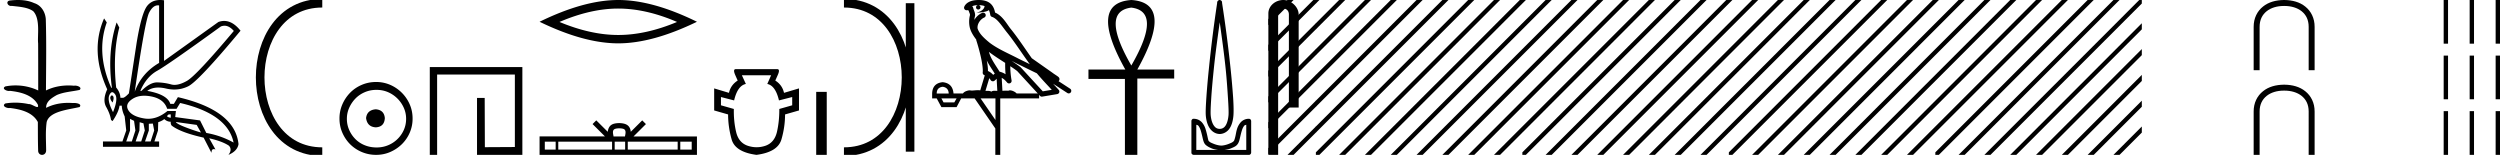 <svg xmlns="http://www.w3.org/2000/svg" width="290.577" height="18"><path d="M2.097 0c-.335 0-.67.026-.995.066-.447.113-.217.626.18.626a.476.476 0 0 0 .082-.008c.84.097 1.872.15 2.506.626.841.916.463 2.821.561 3.725.007.05.01 3.653.01 5.48a6.145 6.145 0 0 0-2.635-.586 6.04 6.04 0 0 0-1.187.117c-.441.231.076.528.422.528.041 0 .08-.004.115-.013 1.226.133 2.62.461 3.243 1.602.061.206.023.277-.071.277-.206 0-.68-.342-.946-.342-.014 0-.028 0-.04.003a7.535 7.535 0 0 0-1.58-.169c-.39 0-.777.031-1.15.095-.42.278.097.534.439.534a.532.532 0 0 0 .105-.01c1.251.151 2.636.49 3.243 1.633.007 1.27 0 2.11.033 3.278-.014.36.22.538.456.538.235 0 .473-.176.475-.526-.009-1.15-.091-2.161.06-3.277.304-1.253 2.477-1.445 3.827-1.754.294-.347-.285-.475-.659-.475-.055 0-.107.003-.15.008a6.823 6.823 0 0 0-.521-.02c-.882 0-1.771.175-2.557.58-.032-.755.711-1.19 1.244-1.493.84-.361 1.765-.397 2.643-.59.313-.273-.18-.501-.521-.501a.58.58 0 0 0-.125.012 6.767 6.767 0 0 0-.648-.031c-.903 0-1.805.183-2.614.582.016-2.851.062-5.61-.02-8.308-.065-.834-.546-1.6-1.354-1.849C3.388.094 2.741 0 2.097 0zm23.995 2.99q.557 0 1.086.606-4.368 5.2-5.46 5.81-.814.457-1.434.457-.21 0-.399-.053-.74-.208-1.586-.234h-.042q-.828 0-1.817.988h-.13q.702-1.638 1.963-2.34 1.261-.702 7.397-5.148.213-.085.422-.085zM18.36.622q.066 0 .133.01v6.683Q16.44 8.51 15.66 10.668q1.196-8.268 1.677-9.204Q17.77.62 18.361.62zM13.005 11.09q-.08 0-.153.138-.13.247.234.689.208-.546.052-.741-.069-.086-.133-.086zm.037-.372q.153 0 .33.237.39.52-.234 2.08-.702-1.352-.429-1.976.149-.34.333-.34zm6.804 2.577v.39q-.286-.026-.442-.182.052-.078.208-.208zm.598.884l2.418.338.494.884q-.832-.234-1.833-.624-1-.39-1.079-.598zm-5.33-.364l.468.234.156 1.118-.416 1.274h-.65l.442-1.274v-1.352zm1.118.39l.442.13.156.832-.416 1.274h-.65l.442-1.274.026-.962zm1.534.156l.156.806-.416 1.274h-.65l.442-1.274v-.78l.468-.026zm-.994-3.234q.415 0 .89.1 1.404.3 1.768 1.418h1.092l.416-.676q5.512 1.274 6.214 4.602-1.508-.832-3.172-1.118l-.728-1.456-2.886-.39.078-.702h-.988q-1.092.9-2.228.9-.243 0-.489-.042-1.391-.234-1.82-.95-.429-.714.455-1.3.585-.386 1.398-.386zM18.617 0q-.947 0-1.488.658-.663.806-1.235 4.238l-.91 5.954q-.442.468-.676.52h-.312q-.026-.65-.494-1.196-.416-3.978.364-6.968l-.312-.598q-1.118 3.38-.546 7.592h-.078q-1.794-4.03-.52-7.592l-.312-.468q-1.664 3.796.364 8.242-.572 1.248-.117 2.054.455.806.559 1.508l.182.13q.702-1.04.806-1.794h.26q.026.598.338 1.248l.182 1.638-.442 1.274h-2.262v.624h6.526v-.624h-.546l.416-1.274.026-.962q.468-.156.702-.364.338.312.754.312-.026.26.104.442 1.04.806 3.718 1.404l.91 1.768q0-.434.27-.434.085 0 .198.044l-.728-1.3q1.508.338 2.288.858.416.442-.052 1.066 1.04-.442 1.17-1.248-.416-3.926-7.046-5.46l-.468.78h-.416q-.338-1.092-2.678-1.508.522-.388 1.285-.388.414 0 .9.115.491.116.96.116.844 0 1.613-.376 1.196-.585 6.084-6.461-.9-1.136-1.905-1.136-.329 0-.669.122L19.066 7.08V.034Q18.831 0 18.617 0z"/><path d="M37.458.375c-9.625 0-9.625 17.25 0 17.25m0 0" fill="none" stroke="#000"/><path d="M43.68 12.703c-.681.054-1.058.394-1.13 1.022.09.68.467 1.04 1.13 1.075.663-.036 1.013-.394 1.049-1.075-.054-.628-.404-.968-1.049-1.022zm.08-2.259c.485 0 .933.09 1.345.269a3.545 3.545 0 0 1 1.828 1.815c.18.403.27.83.27 1.277 0 .466-.09.901-.27 1.304a3.422 3.422 0 0 1-3.173 2.03c-.483 0-.936-.085-1.357-.255a3.235 3.235 0 0 1-1.09-.712 3.495 3.495 0 0 1-.725-1.063 3.174 3.174 0 0 1-.27-1.304c0-.448.09-.874.27-1.277a3.67 3.67 0 0 1 .726-1.076c.304-.313.667-.56 1.089-.739.421-.18.874-.269 1.358-.269zm-.053-.914c-.592 0-1.147.112-1.667.336-.52.224-.968.529-1.345.914a4.48 4.48 0 0 0-.9 1.345 4.071 4.071 0 0 0-.337 1.653c0 .592.112 1.143.336 1.654.225.511.525.955.901 1.331A4.267 4.267 0 0 0 43.707 18c.591 0 1.143-.112 1.654-.336a4.48 4.48 0 0 0 1.344-.9 4.21 4.21 0 0 0 .914-1.332 4.07 4.07 0 0 0 .336-1.654c0-.591-.112-1.142-.336-1.653a4.358 4.358 0 0 0-2.258-2.259 4.071 4.071 0 0 0-1.654-.336zm6.248-1.735V18h.852V8.667h9.036v8.421l-3.487.02-.02-5.726h-.892V18h5.271V7.795zm21.906-6.8q3.222 0 6.833 1.556-3.611 1.514-6.833 1.514-3.2 0-6.832-1.514Q68.66.995 71.86.995zm0-.995q-3.978 0-9.146 2.53 5.168 2.508 9.146 2.508 3.979 0 9.146-2.508Q75.861 0 71.861 0zm.115 14.915c.296 0 .475.05.567.103.27.172.141.583.098.84h-1.33c-.032-.263-.177-.663.098-.84.092-.052.27-.103.567-.103zm-7.39 1.552v.924h-1.262v-.924zm6.556 0v.924H64.89v-.924zm1.52 0v.924h-1.216v-.924zm6.105 0v.924h-5.8v-.924zm1.631 0v.924H79.07v-.924zM69.305 13.99l-.43.431 1.44 1.436h-7.6V18h18.292v-2.142h-7.37l1.44-1.436-.43-.43-1.331 1.326c-.08-.804-.631-.989-1.34-1.012-.757.02-1.222.192-1.34 1.012l-1.33-1.327zm20.323-5.243l-.445 1.012q.952.192 1.357 1.913l1.538-.394v.961l-1.498.426q.01 1.417-.273 2.662-.294 1.245-1.327 1.61-.516.177-1.037.177-.522 0-1.048-.177-1.053-.365-1.337-1.61-.293-1.245-.263-2.662l-1.498-.426v-.961l1.529.394q.405-1.72 1.366-1.913l-.465-1.012zm-4.11-.71q-.364 0-.05.71l.273.617q-.81.516-1.013 1.428l-1.72-.517v2.562l1.62.465q0 1.458.414 2.916.425 1.458 2.886 1.782 2.46-.324 2.895-1.782.425-1.458.425-2.916l1.62-.465v-2.562l-1.741.517q-.203-.912-1.013-1.428l.274-.617q.324-.71-.05-.71zm9.35 2.643V18h1.225v-7.32z"/><path d="M105.78.375v17.25M98.093.375c9.625 0 9.625 17.25 0 17.25" fill="none" stroke="#000"/><path d="M113.75.597c.27.002.505.041.692.109-.03.223-.168.569-.953.773.73-.053 1.207-.113 1.453-.307.089.2.137.427.158.556a.297.297 0 0 0 .206.237c.625.191 1.174 1.112 1.701 1.763.95 1.173 1.77 2.48 2.687 3.733-.423-.207-.845-.415-1.27-.622-1.182-.622-2.394-1.11-3.406-1.877-.59-.49-1.172-.996-1.391-1.641-.076-.497.296-1.074.767-1.279a.297.297 0 1 0-.238-.545 1.95 1.95 0 0 0-.903.817c.01-.152.031-.308.074-.448a.297.297 0 0 0 .013-.104 1.372 1.372 0 0 0-.082-.422c-.04-.109-.085-.206-.158-.459a.297.297 0 0 0-.104-.153c.14-.062.315-.112.527-.125.043-.003.083-.003.125-.004a.258.258 0 1 0 .102-.002zm1.194 5.432c.605.466 1.253.873 1.888 1.28-.005.438.006.879.047 1.321a2.215 2.215 0 0 0-.697-.3c-.391-.636-.82-1.22-1.083-1.842a4.553 4.553 0 0 1-.155-.46zm-.249 1c.273.549.621 1.04.929 1.529-.06.04-.113.08-.155.121l-.027.027a1.713 1.713 0 0 0-.614-.454c.01-.348-.047-.768-.133-1.222zm2.88.047a25.922 25.922 0 0 1 .588.297c.78.38 1.56.772 2.35 1.148.556.67 1.156 1.293 1.734 1.92l-1.043.175-2.563-2.786a.297.297 0 0 0-.04-.036 19.147 19.147 0 0 0-1.025-.718zm-2.591 2.009c.058.066.112.14.162.222a.298.298 0 0 0 .429.087c.124-.09.2-.177.265-.244l.078 1.413c-.1-.006-.202-.013-.297-.013-.166 0-.313.022-.397.108-.1-.078-.28-.1-.505-.1-.057 0-.118.002-.18.005l.445-1.478zm-5.419.999c.452.062.686.323.704.783h-1.395c0-.46.23-.721.691-.783zm7.861-2.39c.274.182.542.367.798.56l2.402 2.613h-2.456c-.17-.19-.518-.365-.776-.365a.366.366 0 0 0-.192.046 2.987 2.987 0 0 0-.256-.01c-.139 0-.285.007-.433.016l-.083-1.506c.225.115.407.282.626.542a.297.297 0 0 0 .52-.246 9.753 9.753 0 0 1-.15-1.65zm-6.24 3.745l-.266.465h-1.249l-.252-.465zm4.516 0v2.51l-1.727-2.51zM113.758 0a3.878 3.878 0 0 0-.273.01c-.694.044-1.215.325-1.407.768a.298.298 0 0 0 .34.408l.025-.006.03.007.108.029c.054.168.096.269.12.332a.541.541 0 0 1 .042.2 3.112 3.112 0 0 0-.037 1.389c.095.466.384.977.762 1.46a.295.295 0 0 0 .013.108c.183.559.396 1.318.548 2.027.153.708.234 1.387.192 1.684a.3.3 0 0 0 .224.33l.018.005-.527 1.75a1.787 1.787 0 0 0-.259-.018c-.256 0-.51.041-.712.041a.865.865 0 0 1-.184-.016.314.314 0 0 0-.068-.007c-.212 0-.656.13-.787.366h-1.099c-.062-.797-.483-1.235-1.262-1.315-.788.08-1.195.518-1.222 1.315v.572h.531l.545 1.01h1.767l.531-1.01h1.567l2.404 3.493V18h.572v-6.561h4.516v-.41l.1.109a.297.297 0 0 0 .267.092l1.74-.292a.298.298 0 0 0 .173-.492 49.17 49.17 0 0 0-.656-.716l1.656 1.078a.296.296 0 0 0 .412-.087.297.297 0 0 0-.087-.411l-1.345-.876a.292.292 0 0 0 .076-.09.315.315 0 0 0 .02-.237c-.016-.05-.034-.074-.047-.093-.056-.076-.085-.088-.124-.119a2.938 2.938 0 0 0-.131-.094l-.3-.2a4.156 4.156 0 0 1-.217-.156l-2.379-1.672-.008-.005c-.805-1.13-1.567-2.316-2.456-3.414-.433-.535-.938-1.524-1.813-1.894-.048-.262-.156-.68-.483-.997C114.82.119 114.31 0 113.758 0zm17.737.885q3.632.442 0 6.73-3.633-6.288 0-6.73zm0-.885q-5.03.35-.699 8.08h-4.284v1.095h4.238V18h1.443V9.128h4.285V8.08h-4.285q4.331-7.754-.698-8.08zm10.275 2.582c.246 1.79.506 3.625.69 5.418.129 1.27.207 2.461.269 3.413.061.951.092 1.67.06 2.005-.068.7-.253 1.107-.45 1.318a.75.75 0 0 1-.568.24.72.72 0 0 1-.57-.24c-.2-.21-.41-.617-.478-1.318-.032-.334-.002-1.054.06-2.005.061-.952.17-2.144.3-3.413.182-1.794.443-3.628.688-5.418zM141.749 0a.287.287 0 0 0-.067.008.287.287 0 0 0-.09.06.287.287 0 0 0-.06.06.287.287 0 0 0-.06.12c-.004.025.004.063 0 .09a156.91 156.91 0 0 0-.958 7.603 96.489 96.489 0 0 0-.299 3.412c-.062.962-.1 1.7-.06 2.125.076.788.316 1.319.629 1.647.313.328.682.449.988.449.288 0 .682-.122.988-.45.305-.326.522-.858.598-1.646.041-.425.032-1.163-.03-2.125a96.489 96.489 0 0 0-.3-3.412 155.7 155.7 0 0 0-.987-7.604c-.004-.026.004-.064 0-.09a.287.287 0 0 0-.15-.21.287.287 0 0 0-.142-.037zm-2.701 14.496c.061.034.158.035.21.09.123.133.22.322.299.569.078.247.15.545.21.808.059.263.11.505.239.718.086.144.218.238.359.33.14.091.3.165.479.24.24.099.493.135.748.179h-2.544v-2.934zm5.807 0v2.934h-2.544c.255-.044.508-.08.748-.18.178-.074.368-.148.509-.24a.974.974 0 0 0 .329-.329c.128-.213.18-.455.24-.718.06-.263.131-.561.21-.808.077-.247.174-.436.298-.57.052-.054.148-.055.21-.089zm-6.152-.692a.287.287 0 0 0-.044.004.287.287 0 0 0-.09.06.287.287 0 0 0-.09.18v3.681a.287.287 0 0 0 0 .06.287.287 0 0 0 .27.21h6.405a.288.288 0 0 0 .06 0 .287.287 0 0 0 .21-.27v-3.652a.287.287 0 0 0-.03-.12.287.287 0 0 0-.06-.09.287.287 0 0 0-.18-.06 1.26 1.26 0 0 0-.928.39 2.111 2.111 0 0 0-.449.808c-.091.289-.122.556-.18.808-.056.252-.125.48-.179.569a1.001 1.001 0 0 1-.18.15c-.102.066-.238.116-.389.18-.302.125-.665.209-.898.209-.233 0-.596-.084-.898-.21-.15-.063-.287-.113-.389-.18a1.001 1.001 0 0 1-.18-.149c-.053-.089-.092-.317-.15-.569a9.742 9.742 0 0 0-.209-.808 2.108 2.108 0 0 0-.449-.808 1.261 1.261 0 0 0-.928-.39.287.287 0 0 0-.045-.003zM149.168 0c-.93 0-1.745.684-1.745 1.562V18h1.136V1.562c0-.43.378-.57.616-.57.25 0 .634.175.634.703v10.804h1.136V1.695c0-.88-.87-1.695-1.777-1.695z"/><path d="M149.646 0l-2.223 2.224v.707l2.754-2.754.177-.177zm1.299 1.702l-3.522 3.522v.707l3.522-3.522v-.707zm0 3l-3.522 3.522v.707l3.522-3.522v-.707zm0 3l-3.522 3.522v.707l3.522-3.522v-.707zm0 3l-3.522 3.522v.707l3.522-3.522v-.707zm0 3l-3.522 3.522v.707l3.522-3.522v-.707zm0 3l-1.122 1.121-.177.177h.708l.59-.591v-.707zM152.646 0l-1.701 1.702v.707L152.972.38V0zm.326 2.674l-2.027 2.028v.707l2.027-2.028v-.707zm0 3l-2.027 2.028v.707l2.027-2.028v-.707zm0 3l-2.027 2.028v.707l2.027-2.028v-.707zm0 3l-2.027 2.028v.707l2.027-2.028v-.707zm0 3l-2.027 2.028v.707l2.027-2.028v-.707z"/><path d="M152.945 0v.409l.232-.232.177-.177zm2.701 0l-2.701 2.702v.707l3.232-3.232.177-.177zm3 0l-5.701 5.702v.707l6.232-6.232.177-.177zm3 0l-8.701 8.702v.707l9.232-9.232.177-.177zm3 0l-11.701 11.702v.707L165.177.177l.177-.177zm3 0l-14.701 14.702v.707L168.177.177l.177-.177zm3 0l-17.701 17.702V18h.409L171.177.177l.177-.177zm3 0l-17.823 17.823-.177.177h.708L174.177.177l.177-.177zm1.299 1.702l-16.122 16.121-.177.177h.708l15.59-15.591v-.707zm0 3l-13.122 13.121-.177.177h.708l12.59-12.591v-.707zm0 3l-10.122 10.121-.177.177h.708l9.59-9.591v-.707zm0 3l-7.122 7.121-.177.177h.708l6.59-6.591v-.707zm0 3l-4.122 4.121-.177.177h.708l3.59-3.591v-.707zm0 3l-1.122 1.121-.177.177h.708l.59-.591v-.707zM176.646 0l-1.701 1.702v.707l2-2V0zm.299 2.702l-2 2v.707l2-2v-.707zm0 3l-2 2v.707l2-2v-.707zm0 3l-2 2v.707l2-2v-.707zm0 3l-2 2v.707l2-2v-.707zm0 3l-2 2v.707l2-2v-.707zm0-14.702v.409l.232-.232.177-.177zm2.701 0l-2.701 2.702v.707l3.232-3.232.177-.177zm3 0l-5.701 5.702v.707l6.232-6.232.177-.177zm3 0l-8.701 8.702v.707l9.232-9.232.177-.177zm3 0l-11.701 11.702v.707L189.177.177l.177-.177zm3 0l-14.701 14.702v.707L192.177.177l.177-.177zm3 0l-17.701 17.702V18h.409L195.177.177l.177-.177zm3 0l-17.823 17.823-.177.177h.708L198.177.177l.177-.177zm1.299 1.702l-16.122 16.121-.177.177h.708l15.59-15.591v-.707zm0 3l-13.122 13.121-.177.177h.708l12.59-12.591v-.707zm0 3l-10.122 10.121-.177.177h.708l9.59-9.591v-.707zm0 3l-7.122 7.121-.177.177h.708l6.59-6.591v-.707zm0 3l-4.122 4.121-.177.177h.708l3.59-3.591v-.707zm0 3l-1.122 1.121-.177.177h.708l.59-.591v-.707zM200.646 0l-1.701 1.702v.707l2-2V0zm.299 2.702l-2 2v.707l2-2v-.707zm0 3l-2 2v.707l2-2v-.707zm0 3l-2 2v.707l2-2v-.707zm0 3l-2 2v.707l2-2v-.707zm0 3l-2 2v.707l2-2v-.707zm0-14.702v.409l.232-.232.177-.177zm2.701 0l-2.701 2.702v.707l3.232-3.232.177-.177zm3 0l-5.701 5.702v.707l6.232-6.232.177-.177zm3 0l-8.701 8.702v.707l9.232-9.232.177-.177zm3 0l-11.701 11.702v.707L213.177.177l.177-.177zm3 0l-14.701 14.702v.707L216.177.177l.177-.177zm3 0l-17.701 17.702V18h.409L219.177.177l.177-.177zm3 0l-17.823 17.823-.177.177h.708L222.177.177l.177-.177zm1.299 1.702l-16.122 16.121-.177.177h.708l15.59-15.591v-.707zm0 3l-13.122 13.121-.177.177h.708l12.59-12.591v-.707zm0 3l-10.122 10.121-.177.177h.708l9.59-9.591v-.707zm0 3l-7.122 7.121-.177.177h.708l6.59-6.591v-.707zm0 3l-4.122 4.121-.177.177h.708l3.59-3.591v-.707zm0 3l-1.122 1.121-.177.177h.708l.59-.591v-.707zM224.646 0l-1.701 1.702v.707l2-2V0zm.299 2.702l-2 2v.707l2-2v-.707zm0 3l-2 2v.707l2-2v-.707zm0 3l-2 2v.707l2-2v-.707zm0 3l-2 2v.707l2-2v-.707zm0 3l-2 2v.707l2-2v-.707zm0-14.702v.409l.232-.232.177-.177zm2.701 0l-2.701 2.702v.707l3.232-3.232.177-.177zm3 0l-5.701 5.702v.707l6.232-6.232.177-.177zm3 0l-8.701 8.702v.707l9.232-9.232.177-.177zm3 0l-11.701 11.702v.707L237.177.177l.177-.177zm3 0l-14.701 14.702v.707L240.177.177l.177-.177zm3 0l-17.701 17.702V18h.409L243.177.177l.177-.177zm3 0l-17.823 17.823-.177.177h.708L246.177.177l.177-.177zm1.299 1.702l-16.122 16.121-.177.177h.708l15.59-15.591v-.707zm0 3l-13.122 13.121-.177.177h.708l12.59-12.591v-.707zm0 3l-10.122 10.121-.177.177h.708l9.59-9.591v-.707zm0 3l-7.122 7.121-.177.177h.708l6.59-6.591v-.707zm0 3l-4.122 4.121-.177.177h.708l3.59-3.591v-.707zm0 3l-1.122 1.121-.177.177h.708l.59-.591v-.707zM248.646 0l-1.701 1.702v.707l2-2V0zm.299 2.702l-2 2v.707l2-2v-.707zm0 3l-2 2v.707l2-2v-.707zm0 3l-2 2v.707l2-2v-.707zm0 3l-2 2v.707l2-2v-.707zm0 3l-2 2v.707l2-2v-.707zM265.458 0c-.93.012-1.784.239-2.428.763-.668.531-1.091 1.354-1.085 2.362v5.033h.692V3.12c0-.823.31-1.407.823-1.819.495-.394 1.192-.608 1.98-.608h.095c.781 0 1.485.214 1.98.608.513.412.823.996.823 1.82v5.038h.692V3.125c.006-1.008-.418-1.83-1.086-2.362C267.3.24 266.448.012 265.517 0zm0 9.842c-.93.011-1.784.238-2.428.763-.668.53-1.091 1.354-1.085 2.362V18h.692v-5.04c0-.822.31-1.407.823-1.818.495-.394 1.192-.609 1.98-.609h.095c.781 0 1.485.215 1.98.609.513.411.823.996.823 1.819V18h.692v-5.033c.006-1.008-.418-1.831-1.086-2.362-.644-.525-1.496-.752-2.427-.763zM284.03 0v5.079h.508V0zm3.02 0v5.079h.507V0zm3.02 0v5.079h.507V0zm-6.04 6.46v5.08h.508V6.46zm3.02 0v5.08h.507V6.46zm3.02 0v5.08h.507V6.46zm-6.04 6.461V18h.508v-5.079zm3.02 0V18h.507v-5.079zm3.02 0V18h.507v-5.079z"/></svg>